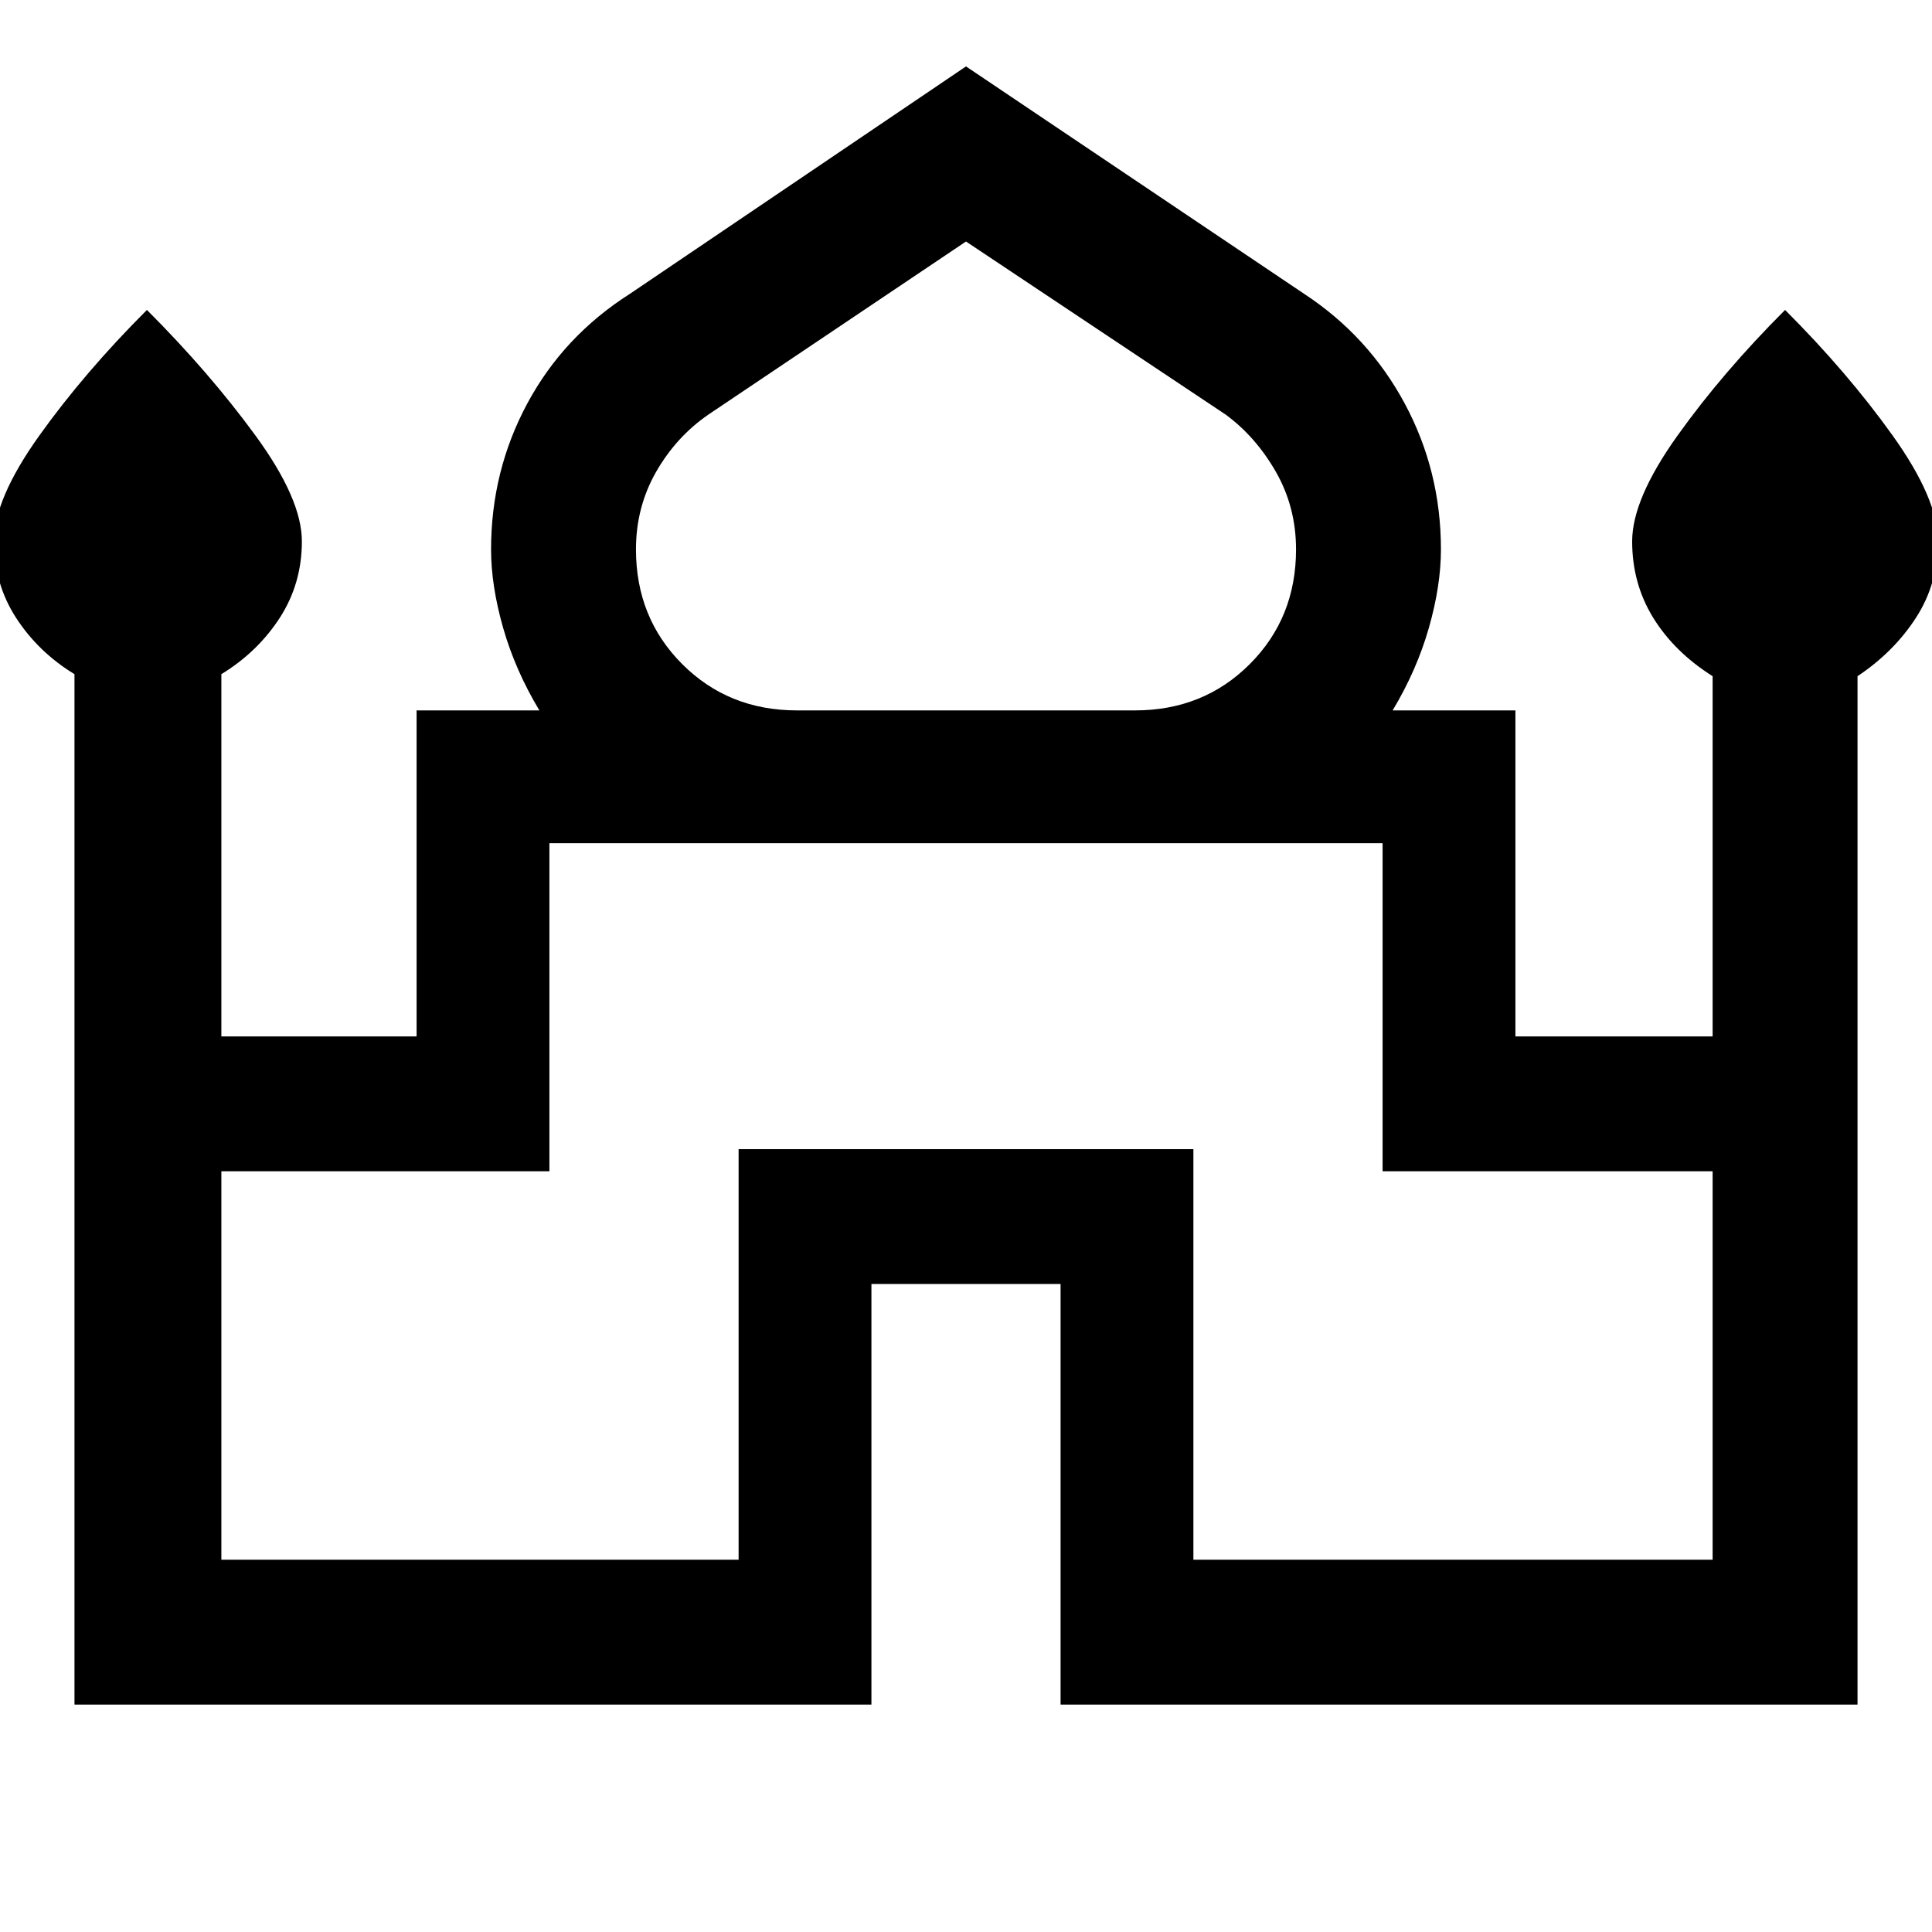 <svg xmlns="http://www.w3.org/2000/svg" height="40" width="40"><path d="M1.542 35.292V13.958Q.792 13.5.333 12.792q-.458-.709-.458-1.584 0-.875.937-2.187.938-1.313 2.23-2.604 1.291 1.291 2.25 2.604.958 1.312.958 2.187 0 .875-.458 1.584-.459.708-1.209 1.166v7.5h4.042v-6.75h2.542q-.5-.833-.75-1.708t-.25-1.625q0-1.625.75-3.021t2.125-2.271L20 1.375l7 4.708q1.333.875 2.083 2.271.75 1.396.75 3.021 0 .75-.25 1.625t-.75 1.708h2.542v6.75h4.083V14q-.791-.5-1.229-1.208-.437-.709-.437-1.584 0-.875.937-2.187.938-1.313 2.229-2.604 1.292 1.291 2.23 2.604.937 1.312.937 2.187 0 .875-.458 1.584-.459.708-1.209 1.208v21.292h-16.5v-8.709h-3.916v8.709ZM16.5 14.708h7q1.417 0 2.375-.958t.958-2.375q0-.875-.416-1.604-.417-.729-1.042-1.188L20 5l-5.333 3.583q-.667.459-1.084 1.188-.416.729-.416 1.604 0 1.417.958 2.375t2.375.958ZM4.583 32.292h10.709v-8.5h9.416v8.5h10.75V24.25h-6.833v-6.792h-17.25v6.792H4.583ZM20 17.458Zm0-2.75Zm0 0Z"/></svg>